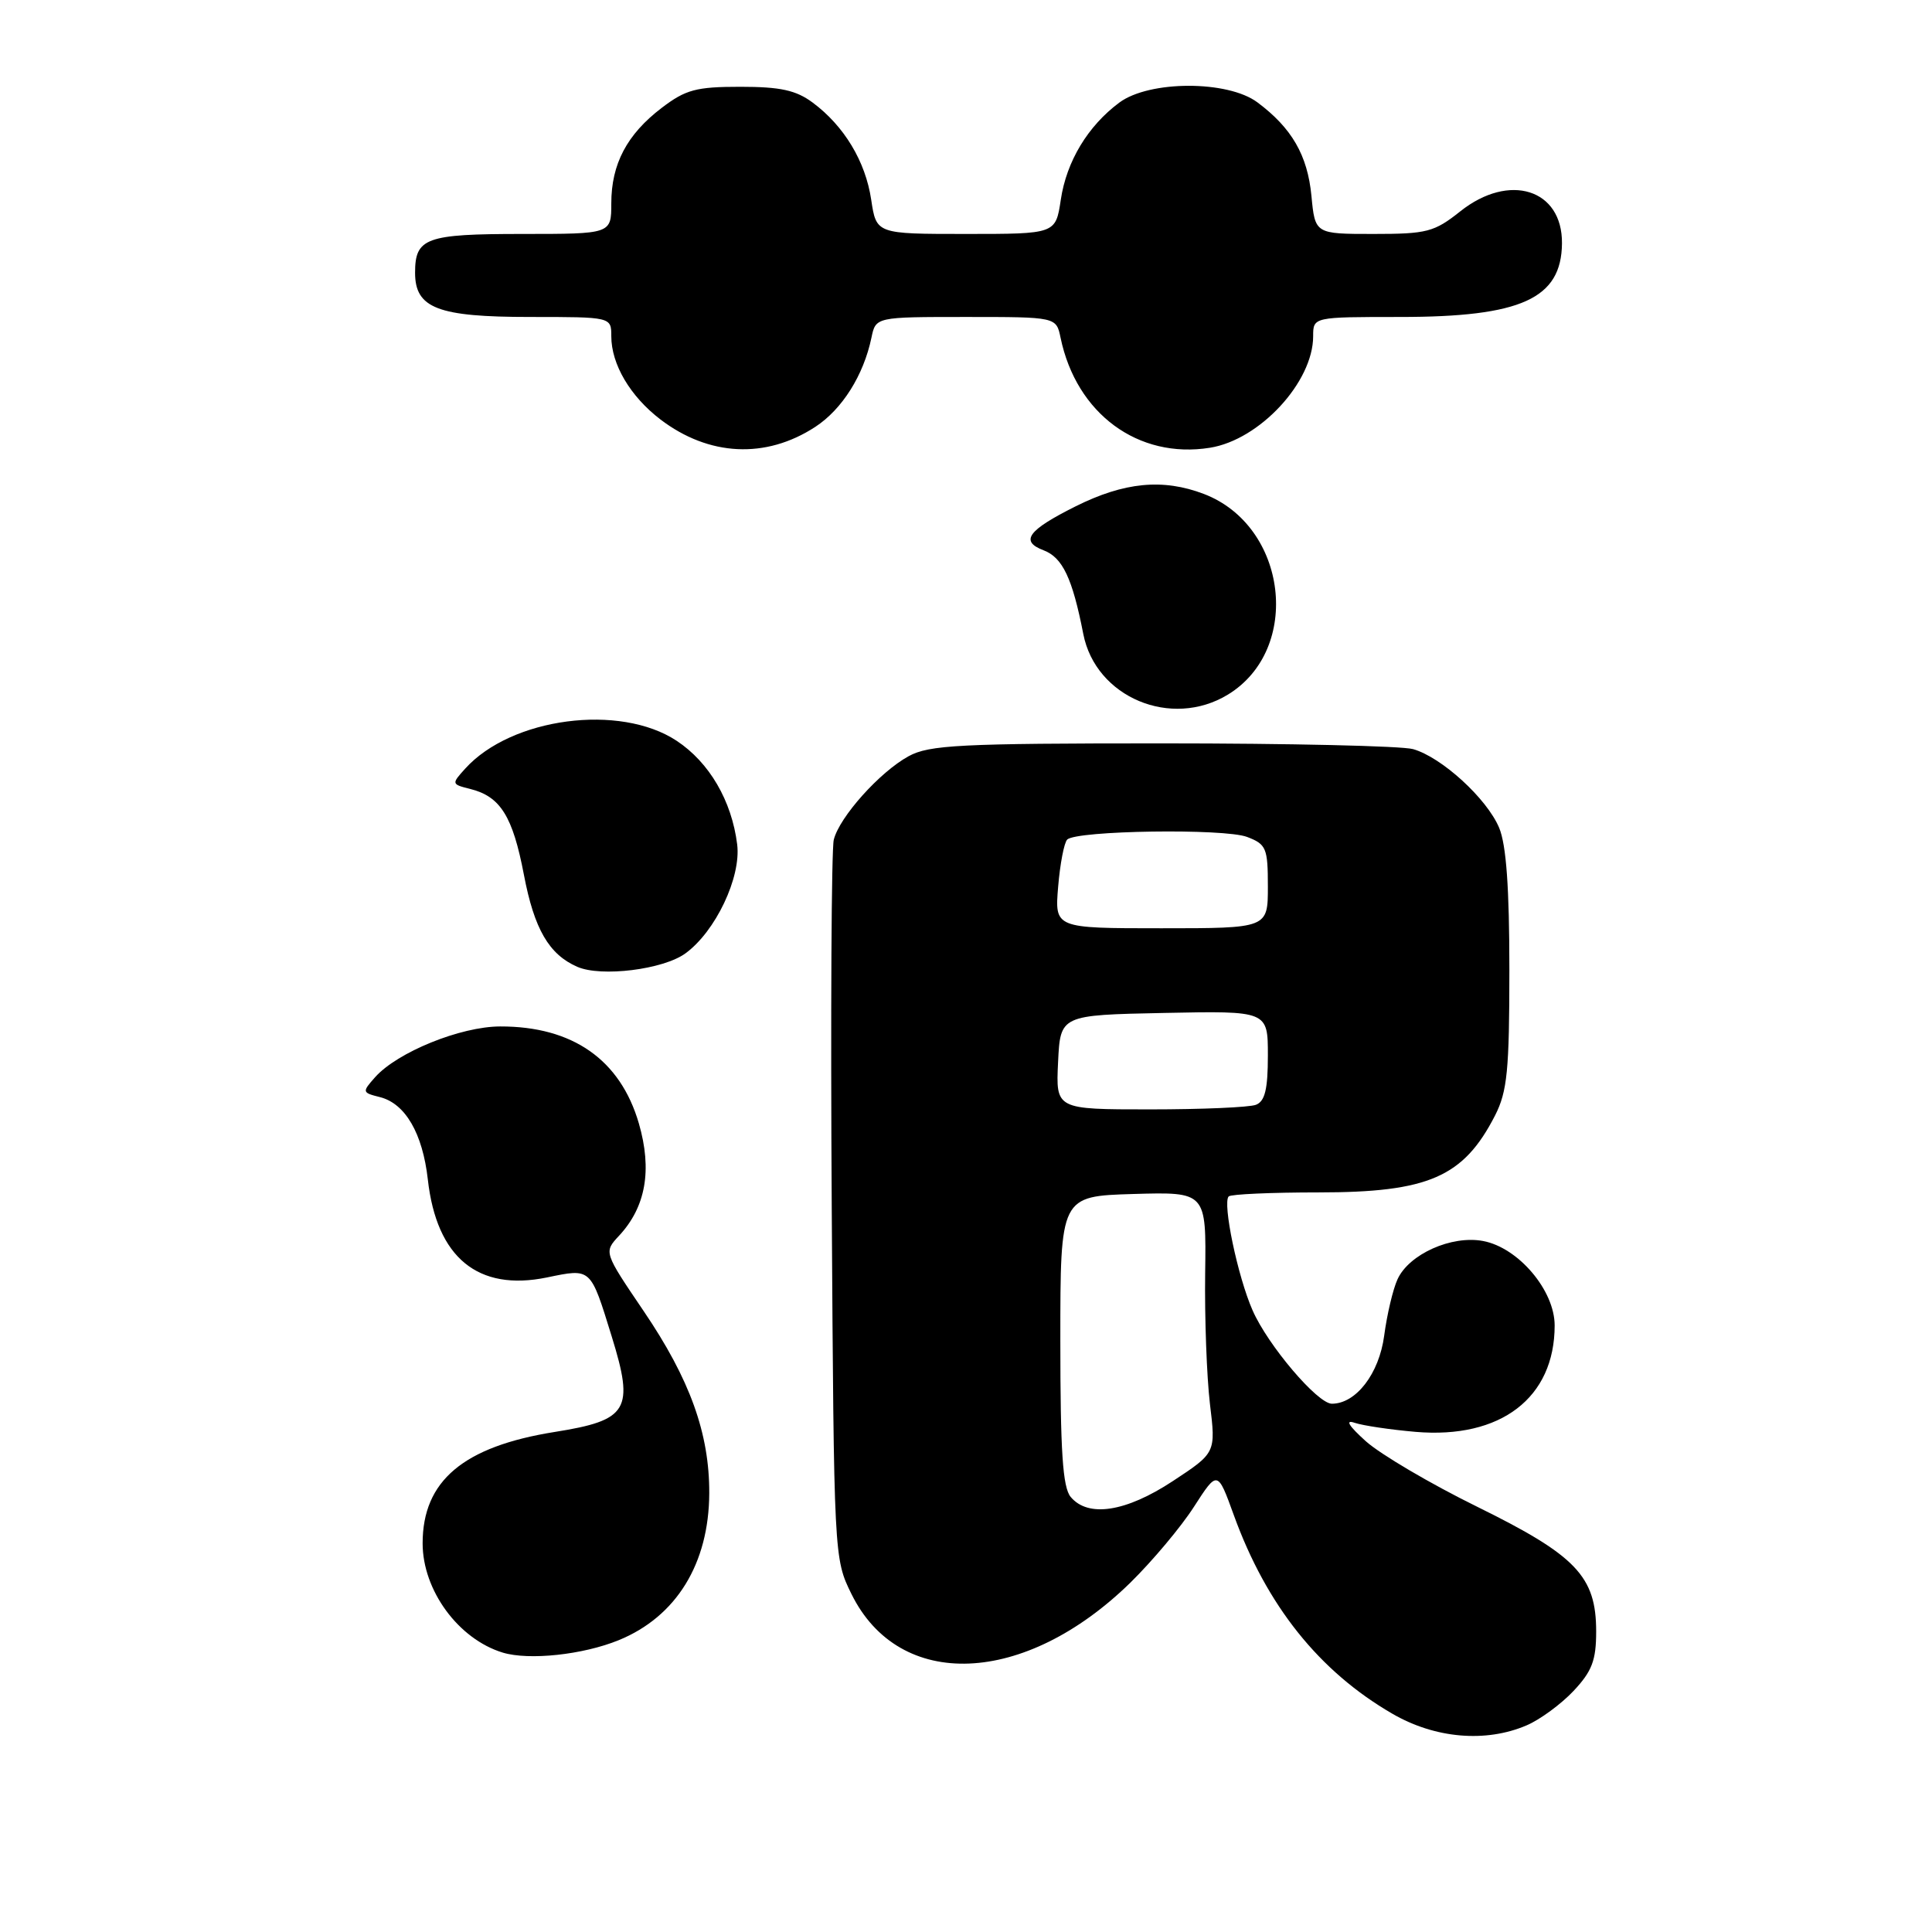 <?xml version="1.0" encoding="UTF-8" standalone="no"?>
<!DOCTYPE svg PUBLIC "-//W3C//DTD SVG 1.1//EN" "http://www.w3.org/Graphics/SVG/1.1/DTD/svg11.dtd" >
<svg xmlns="http://www.w3.org/2000/svg" xmlns:xlink="http://www.w3.org/1999/xlink" version="1.1" viewBox="0 0 256 256">
 <g >
 <path fill="currentColor"
d=" M 202.28 228.62 C 204.05 227.87 206.85 225.81 208.50 224.06 C 210.95 221.45 211.50 220.01 211.50 216.18 C 211.50 208.88 208.86 206.11 195.75 199.66 C 189.56 196.62 182.93 192.71 181.00 190.99 C 178.70 188.92 178.19 188.08 179.50 188.53 C 180.60 188.90 184.23 189.44 187.58 189.73 C 198.85 190.69 206.00 185.22 206.00 175.63 C 206.00 170.99 201.20 165.32 196.52 164.44 C 192.34 163.65 186.70 166.18 185.18 169.51 C 184.57 170.83 183.78 174.20 183.41 176.99 C 182.74 182.02 179.68 186.00 176.48 186.00 C 174.58 186.00 168.00 178.26 165.97 173.62 C 164.00 169.15 161.96 159.37 162.81 158.53 C 163.10 158.24 168.46 158.00 174.72 158.00 C 189.28 158.00 193.93 155.97 198.11 147.79 C 199.72 144.62 200.00 141.82 200.00 128.51 C 200.00 117.69 199.59 111.95 198.65 109.70 C 197.03 105.82 191.01 100.32 187.23 99.26 C 185.73 98.84 170.78 98.50 154.00 98.50 C 127.19 98.50 123.13 98.71 120.40 100.20 C 116.57 102.29 111.22 108.27 110.48 111.27 C 110.17 112.50 110.05 134.43 110.21 160.00 C 110.50 206.34 110.51 206.52 112.82 211.21 C 119.17 224.10 135.78 223.41 149.80 209.69 C 152.71 206.83 156.50 202.32 158.21 199.65 C 161.33 194.81 161.33 194.81 163.49 200.77 C 167.83 212.74 174.79 221.46 184.50 227.08 C 190.15 230.36 196.87 230.94 202.28 228.62 Z  M 81.99 217.33 C 89.62 214.21 93.94 207.19 93.98 197.86 C 94.01 189.95 91.42 182.76 85.28 173.71 C 80.00 165.92 80.00 165.92 82.02 163.75 C 85.58 159.93 86.44 155.03 84.65 148.85 C 82.19 140.41 75.87 135.99 66.28 136.01 C 61.02 136.02 52.65 139.42 49.70 142.74 C 47.96 144.70 47.98 144.78 50.33 145.37 C 53.70 146.21 56.00 150.17 56.69 156.29 C 57.85 166.64 63.33 171.15 72.47 169.27 C 78.37 168.05 78.22 167.92 81.05 177.07 C 84.07 186.82 83.26 188.19 73.51 189.74 C 61.40 191.67 56.00 196.22 56.00 204.50 C 56.00 210.73 60.74 217.19 66.62 218.98 C 70.11 220.03 77.24 219.27 81.99 217.33 Z  M 90.82 126.33 C 94.81 123.43 98.22 116.25 97.68 111.89 C 96.96 106.11 93.99 101.02 89.66 98.16 C 82.14 93.19 67.76 95.08 61.64 101.85 C 59.81 103.87 59.82 103.92 62.31 104.54 C 66.31 105.54 67.94 108.16 69.42 115.91 C 70.79 123.11 72.74 126.47 76.50 128.11 C 79.67 129.49 87.88 128.47 90.82 126.33 Z  M 162.70 92.04 C 172.56 86.03 170.61 69.69 159.52 65.45 C 154.09 63.38 148.97 63.88 142.53 67.09 C 136.17 70.27 135.12 71.72 138.29 72.92 C 140.80 73.88 142.10 76.62 143.54 84.00 C 145.18 92.41 155.20 96.61 162.70 92.04 Z  M 108.02 56.57 C 111.59 54.24 114.43 49.73 115.47 44.75 C 116.04 42.00 116.04 42.00 128.00 42.00 C 139.96 42.00 139.96 42.00 140.53 44.75 C 142.62 54.82 150.81 60.85 160.32 59.33 C 166.92 58.28 174.00 50.62 174.00 44.55 C 174.00 42.00 174.00 42.00 185.53 42.00 C 201.57 42.00 206.90 39.58 206.97 32.25 C 207.04 25.06 199.99 22.84 193.50 28.00 C 190.04 30.75 189.08 31.00 181.99 31.00 C 174.25 31.00 174.25 31.00 173.77 25.93 C 173.25 20.57 171.17 16.96 166.61 13.56 C 162.68 10.63 152.30 10.64 148.32 13.59 C 144.15 16.69 141.32 21.37 140.56 26.47 C 139.88 31.00 139.88 31.00 128.00 31.00 C 116.12 31.00 116.12 31.00 115.44 26.47 C 114.68 21.37 111.85 16.69 107.68 13.59 C 105.47 11.95 103.39 11.50 98.10 11.50 C 92.24 11.50 90.86 11.87 87.67 14.30 C 83.07 17.81 81.00 21.74 81.00 26.95 C 81.00 31.00 81.00 31.00 69.20 31.00 C 56.42 31.00 55.00 31.52 55.00 36.14 C 55.00 40.84 58.01 42.00 70.22 42.00 C 81.00 42.00 81.00 42.00 81.00 44.55 C 81.00 48.28 83.51 52.52 87.51 55.58 C 93.93 60.47 101.47 60.84 108.02 56.57 Z  M 141.87 198.35 C 140.81 197.07 140.50 192.31 140.50 177.60 C 140.50 158.50 140.50 158.50 150.17 158.21 C 159.84 157.93 159.84 157.93 159.69 168.71 C 159.61 174.65 159.90 182.43 160.32 186.00 C 161.11 192.50 161.11 192.50 155.41 196.25 C 149.19 200.35 144.18 201.12 141.87 198.35 Z  M 140.20 140.75 C 140.50 134.50 140.50 134.50 154.25 134.22 C 168.00 133.94 168.00 133.94 168.00 139.86 C 168.00 144.34 167.61 145.93 166.42 146.39 C 165.55 146.73 159.23 147.00 152.37 147.00 C 139.90 147.00 139.90 147.00 140.20 140.75 Z  M 140.21 117.50 C 140.46 114.48 141.00 111.66 141.41 111.25 C 142.62 110.04 162.25 109.75 165.25 110.90 C 167.79 111.87 168.00 112.37 168.00 117.48 C 168.00 123.00 168.00 123.00 153.88 123.00 C 139.75 123.00 139.75 123.00 140.21 117.50 Z "/>
</g>
</svg>